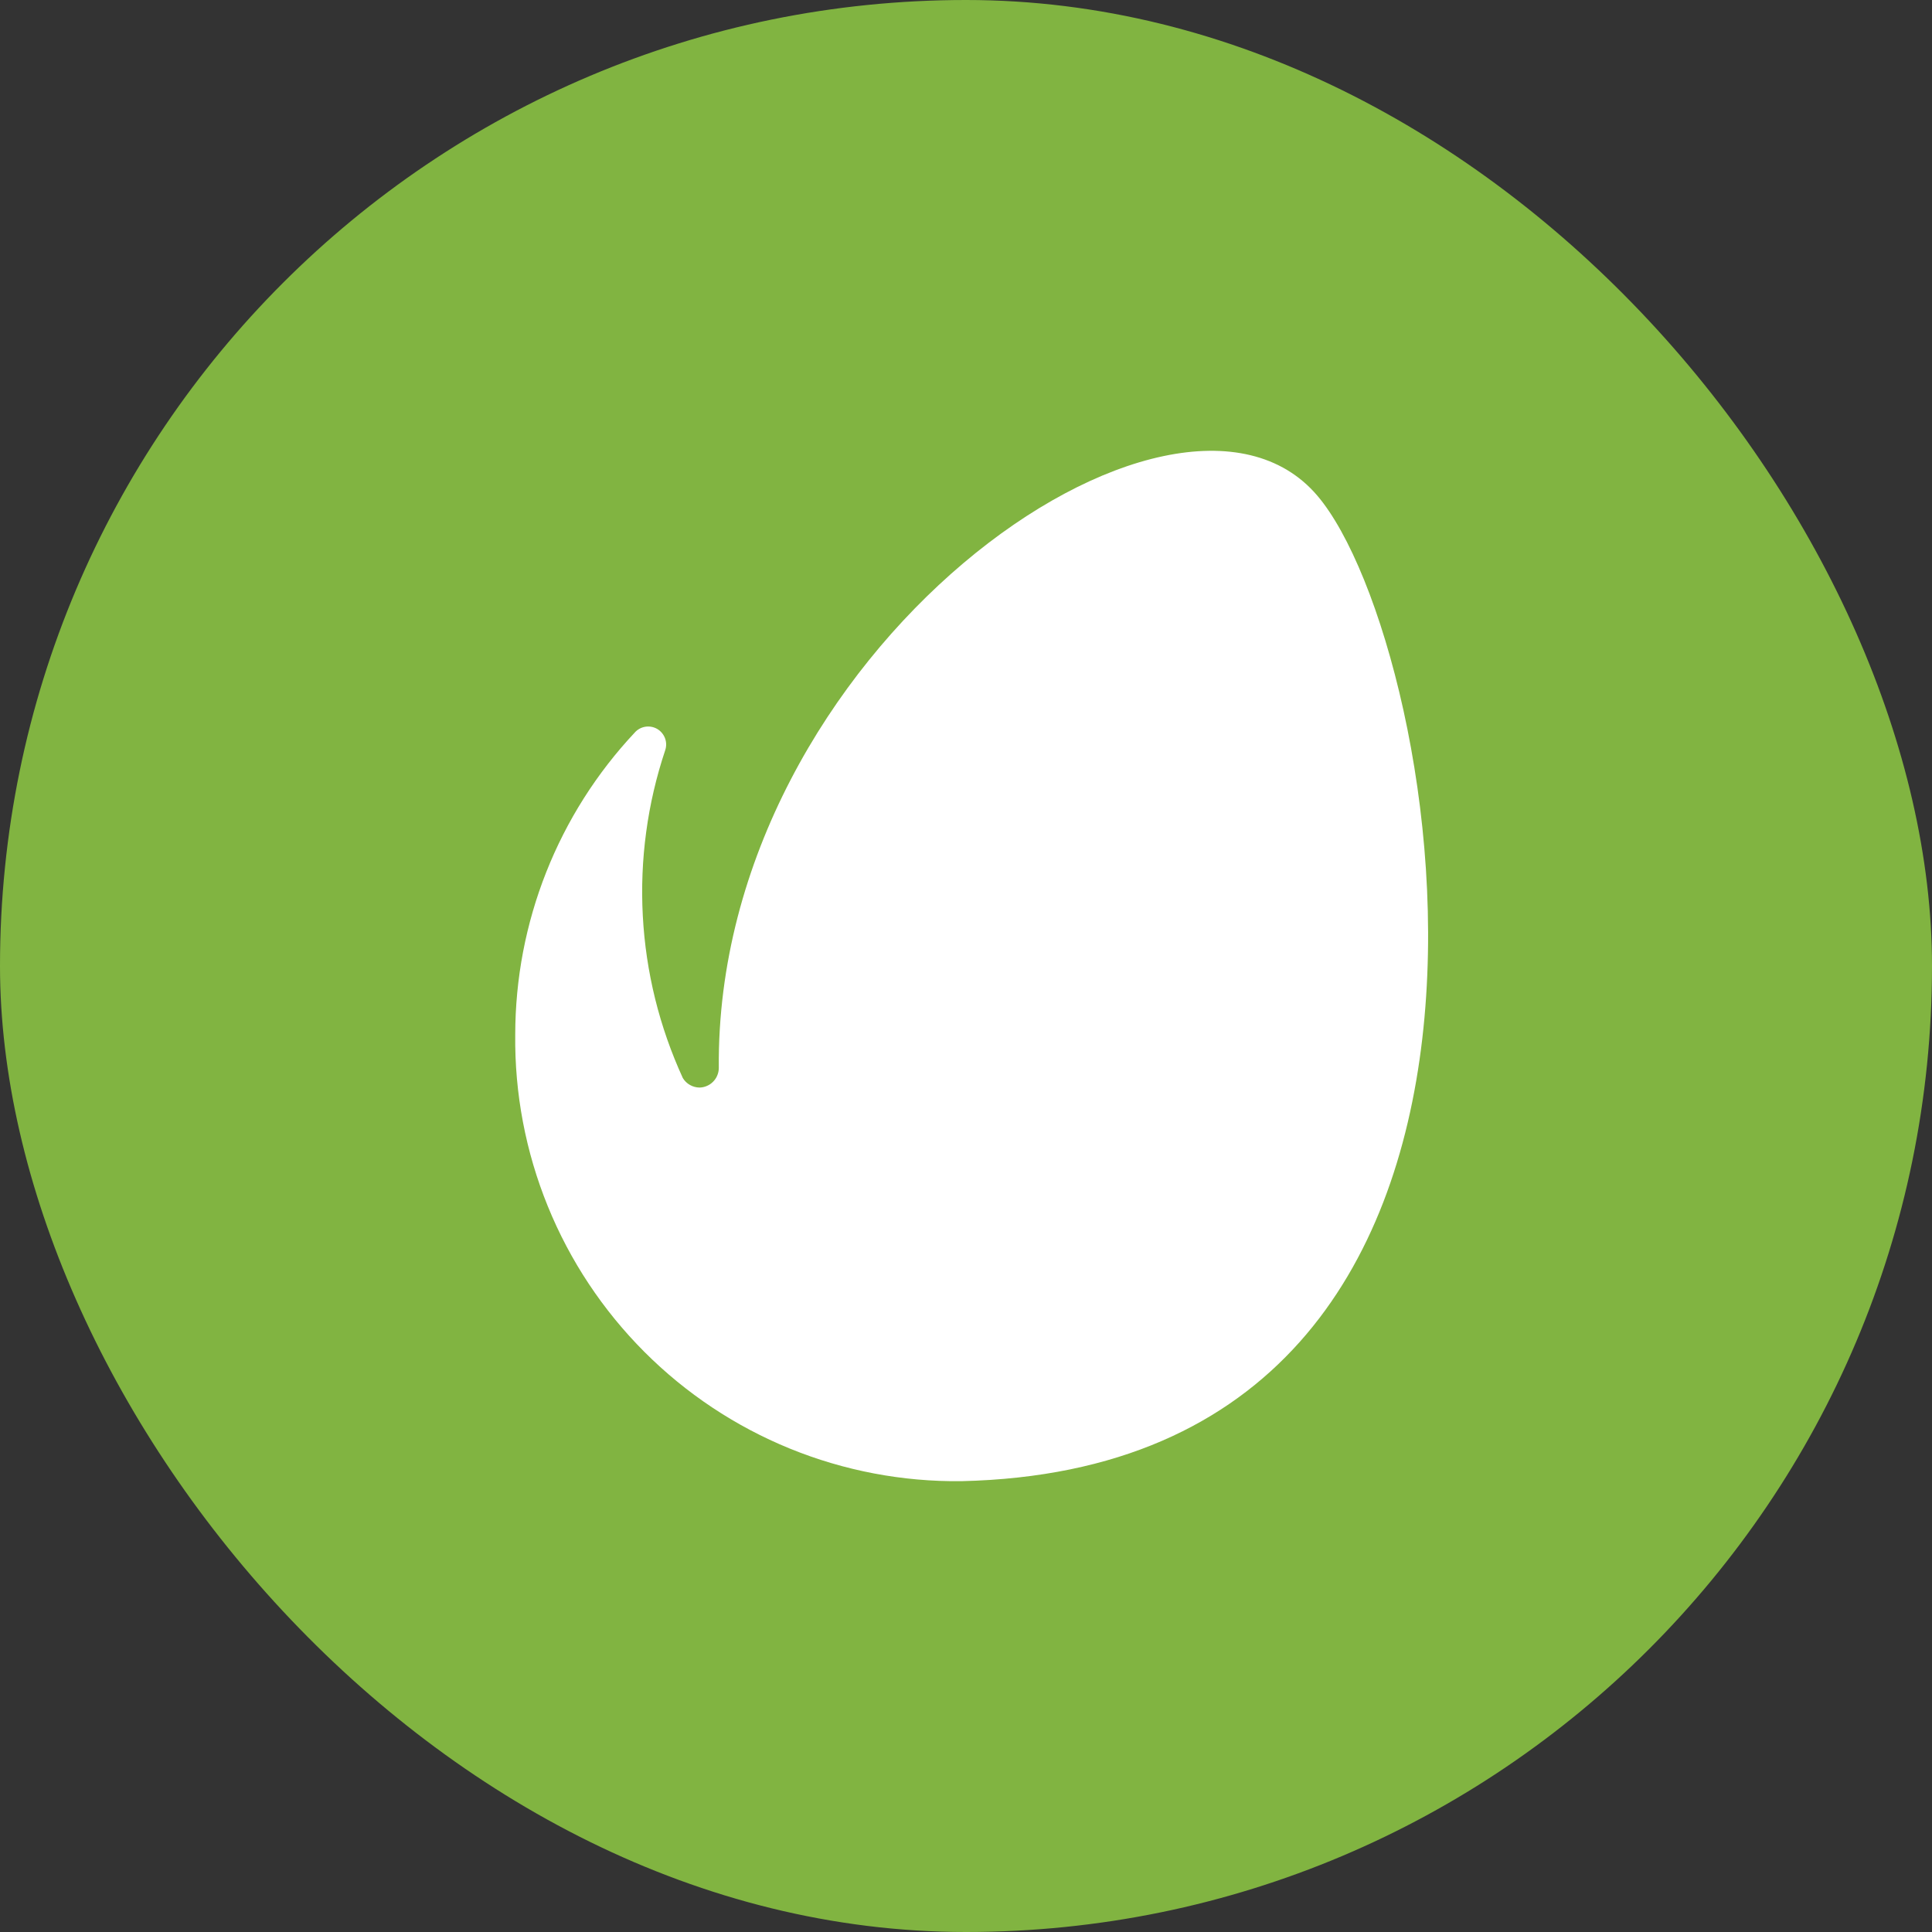 <svg width="60" height="60" viewBox="0 0 60 60" fill="none" xmlns="http://www.w3.org/2000/svg">
<rect x="0" y="0" width="60" height="60" fill="#333333" stroke="none"/>
<rect width="60" height="60" rx="30" fill="#81B441"/>
<path d="M40.909 15.391C36.494 10.212 22.207 20.242 22.323 33.173C22.322 33.252 22.305 33.33 22.274 33.402C22.244 33.474 22.2 33.54 22.144 33.595C22.089 33.651 22.023 33.696 21.95 33.726C21.878 33.757 21.801 33.774 21.723 33.775C21.67 33.774 21.619 33.767 21.569 33.753C21.519 33.74 21.471 33.72 21.426 33.694C21.381 33.669 21.339 33.637 21.302 33.601C21.265 33.565 21.233 33.524 21.206 33.48C20.843 32.688 20.555 31.865 20.346 31.02C20.138 30.175 20.009 29.312 19.963 28.443C19.916 27.573 19.951 26.701 20.068 25.839C20.184 24.976 20.382 24.127 20.658 23.301C20.7 23.179 20.698 23.046 20.652 22.925C20.606 22.804 20.52 22.702 20.409 22.637C20.297 22.573 20.166 22.549 20.038 22.57C19.912 22.591 19.795 22.655 19.71 22.753C19.121 23.381 18.593 24.063 18.132 24.79C17.671 25.517 17.28 26.286 16.963 27.087C16.646 27.888 16.406 28.717 16.244 29.563C16.083 30.409 16.002 31.268 16.001 32.129C15.98 33.957 16.324 35.77 17.013 37.462C17.701 39.154 18.721 40.691 20.012 41.984C21.302 43.276 22.838 44.297 24.529 44.987C26.22 45.676 28.031 46.02 29.856 45.999C49.348 45.556 44.85 20.01 40.909 15.391V15.391Z" fill="white"/>
</svg>
